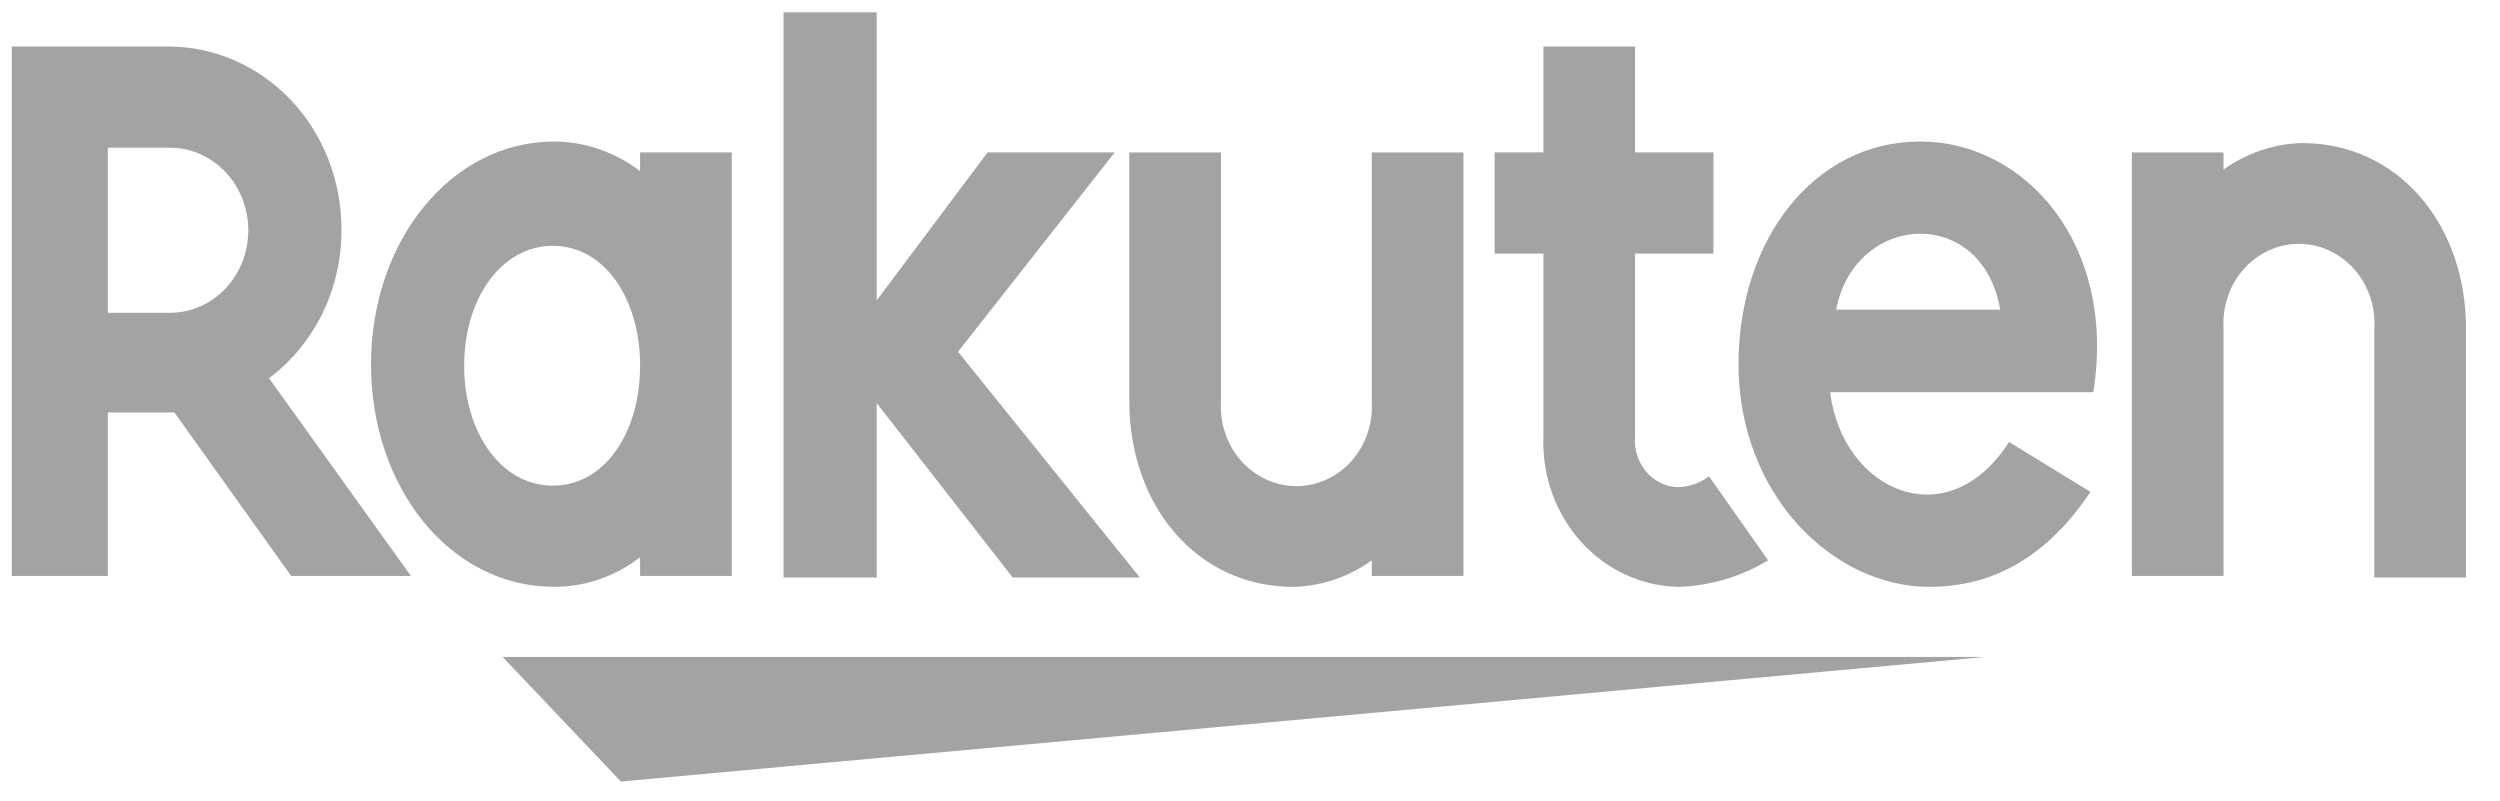 <svg width="78" height="25" viewBox="0 0 78 25" fill="none" xmlns="http://www.w3.org/2000/svg">
<g clip-path="url(#clip0_4011_4074)">
<path d="M19.371 24.383L61.945 20.496H15.68L19.371 24.383Z" fill="#A3A3A3"/>
<path d="M71.819 4.464C70.945 4.486 70.096 4.773 69.374 5.29V4.756H66.514V17.97H69.374V10.246C69.354 9.907 69.4 9.568 69.509 9.249C69.618 8.93 69.788 8.638 70.008 8.391C70.229 8.144 70.495 7.947 70.79 7.812C71.086 7.677 71.404 7.608 71.726 7.608C72.048 7.608 72.367 7.677 72.662 7.812C72.958 7.947 73.224 8.144 73.444 8.391C73.665 8.638 73.835 8.93 73.944 9.249C74.053 9.568 74.099 9.907 74.079 10.246V18.019H76.939V10.246C76.939 7.039 74.863 4.464 71.819 4.464Z" fill="#A3A3A3"/>
<path d="M59.915 4.415C56.594 4.415 54.242 7.476 54.242 11.362C54.242 15.443 57.194 18.309 60.192 18.309C61.714 18.309 63.605 17.775 65.22 15.346L62.683 13.791C60.746 16.803 57.471 15.297 57.102 12.237H65.312C66.05 7.573 63.144 4.415 59.915 4.415ZM57.286 9.662C57.886 6.601 61.853 6.407 62.406 9.662H57.286Z" fill="#A3A3A3"/>
<path d="M48.155 13.597C48.13 14.203 48.22 14.807 48.422 15.375C48.623 15.943 48.931 16.462 49.327 16.902C49.723 17.342 50.199 17.694 50.727 17.935C51.255 18.177 51.823 18.304 52.399 18.31C53.371 18.274 54.321 17.99 55.166 17.484L53.321 14.86C53.038 15.073 52.7 15.192 52.352 15.2C52.162 15.195 51.975 15.148 51.803 15.063C51.631 14.977 51.478 14.856 51.352 14.706C51.227 14.555 51.132 14.379 51.074 14.188C51.016 13.998 50.996 13.796 51.015 13.597V7.913H53.459V4.755H51.015V1.452H48.155V4.755H46.633V7.913H48.155V13.597Z" fill="#A3A3A3"/>
<path d="M40.355 18.31C41.229 18.289 42.078 18.002 42.8 17.484V17.97H45.66V4.756H42.8V12.529C42.82 12.867 42.774 13.207 42.665 13.526C42.556 13.845 42.386 14.137 42.166 14.384C41.945 14.631 41.679 14.828 41.384 14.963C41.088 15.097 40.77 15.167 40.448 15.167C40.126 15.167 39.807 15.097 39.512 14.963C39.216 14.828 38.95 14.631 38.73 14.384C38.509 14.137 38.339 13.845 38.23 13.526C38.121 13.207 38.075 12.867 38.095 12.529V4.756H35.235V12.529C35.235 15.735 37.311 18.31 40.355 18.31Z" fill="#A3A3A3"/>
<path d="M27.353 12.577L31.596 18.018H35.563L29.89 10.974L34.779 4.755H30.812L27.353 9.371V0.383H24.447V18.018H27.353V12.577Z" fill="#A3A3A3"/>
<path d="M19.971 17.386V17.97H22.831V4.755H19.971V5.338C19.192 4.746 18.257 4.423 17.296 4.415C14.067 4.415 11.576 7.524 11.576 11.362C11.576 15.2 14.021 18.309 17.296 18.309C18.258 18.309 19.195 17.986 19.971 17.386ZM14.482 11.411C14.482 9.322 15.635 7.67 17.25 7.67C18.864 7.67 19.971 9.322 19.971 11.411C19.971 13.5 18.864 15.152 17.25 15.152C15.635 15.152 14.482 13.5 14.482 11.411Z" fill="#A3A3A3"/>
<path d="M10.653 7.136C10.652 5.629 10.083 4.184 9.071 3.118C8.059 2.052 6.687 1.453 5.256 1.452H0.367V17.97H3.365V12.868H5.441L9.085 17.97H12.821L8.393 11.8C9.1 11.273 9.674 10.573 10.068 9.761C10.462 8.948 10.662 8.048 10.653 7.136ZM5.302 9.759H3.365V4.609H5.302C5.951 4.609 6.573 4.881 7.031 5.364C7.49 5.847 7.747 6.501 7.747 7.184C7.747 7.867 7.49 8.522 7.031 9.005C6.573 9.488 5.951 9.759 5.302 9.759Z" fill="#A3A3A3"/>
</g>
<defs>
<clipPath id="clip0_4011_4074">
<rect width="77" height="24" fill="white" transform="translate(0.366 0.383)"/>
</clipPath>
</defs>
</svg>
